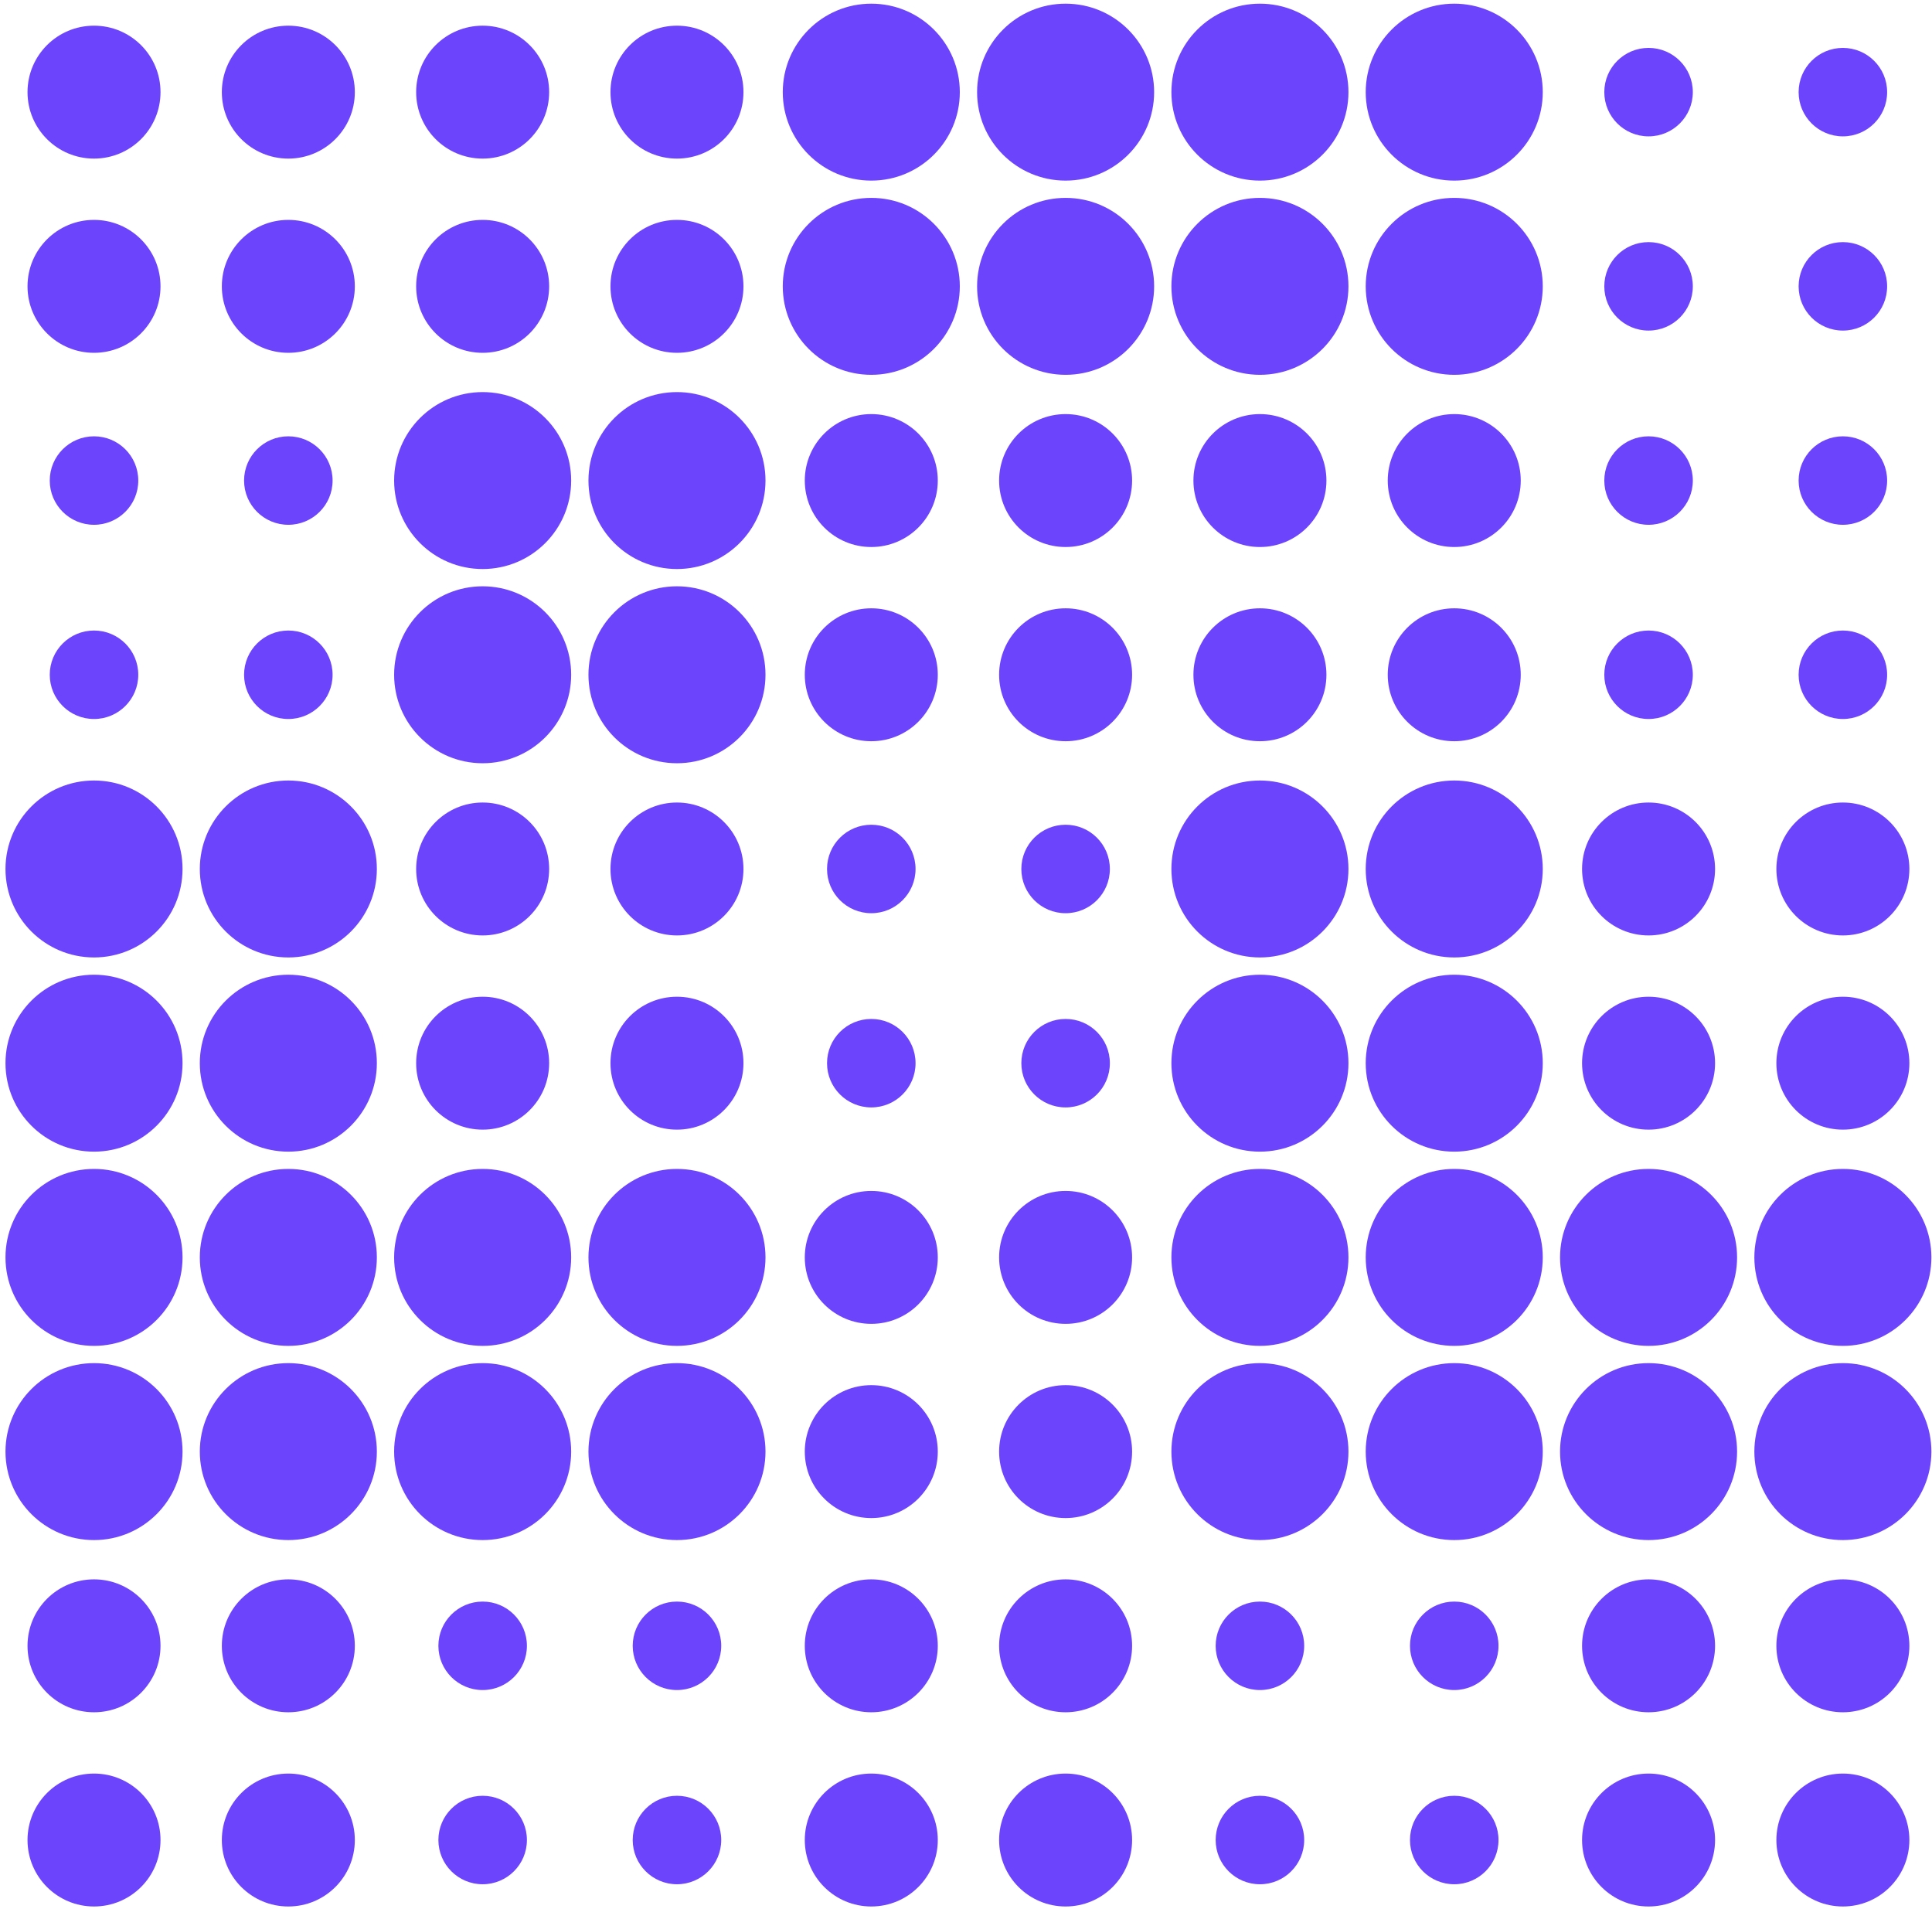 <svg width="329" height="325" viewBox="0 0 329 325" fill="none" xmlns="http://www.w3.org/2000/svg">
<g clip-path="url(#clip0_5662_1044)">
<path d="M306.286 15.688C306.286 19.848 309.661 23.22 313.824 23.22C317.986 23.22 321.361 19.848 321.361 15.688C321.361 11.528 317.986 8.156 313.824 8.156C309.661 8.156 306.286 11.528 306.286 15.688Z" fill="#6C44FC"/>
<path d="M306.286 48.756C306.286 52.916 309.661 56.289 313.824 56.289C317.986 56.289 321.361 52.916 321.361 48.756C321.361 44.596 317.986 41.224 313.824 41.224C309.661 41.224 306.286 44.596 306.286 48.756Z" fill="#6C44FC"/>
<path d="M306.286 81.826C306.286 85.986 309.661 89.358 313.824 89.358C317.986 89.358 321.361 85.986 321.361 81.826C321.361 77.666 317.986 74.293 313.824 74.293C309.661 74.293 306.286 77.666 306.286 81.826Z" fill="#6C44FC"/>
<path d="M306.286 114.894C306.286 119.054 309.661 122.426 313.824 122.426C317.986 122.426 321.361 119.054 321.361 114.894C321.361 110.734 317.986 107.362 313.824 107.362C309.661 107.362 306.286 110.734 306.286 114.894Z" fill="#6C44FC"/>
<path d="M302.499 147.964C302.499 154.214 307.569 159.281 313.824 159.281C320.078 159.281 325.148 154.214 325.148 147.964C325.148 141.714 320.078 136.647 313.824 136.647C307.569 136.647 302.499 141.714 302.499 147.964Z" fill="#6C44FC"/>
<path d="M302.499 181.032C302.499 187.282 307.569 192.349 313.824 192.349C320.078 192.349 325.148 187.282 325.148 181.032C325.148 174.782 320.078 169.715 313.824 169.715C307.569 169.715 302.499 174.782 302.499 181.032Z" fill="#6C44FC"/>
<path d="M298.749 214.101C298.749 222.421 305.498 229.166 313.824 229.166C322.149 229.166 328.898 222.421 328.898 214.101C328.898 205.781 322.149 199.037 313.824 199.037C305.498 199.037 298.749 205.781 298.749 214.101Z" fill="#6C44FC"/>
<path d="M298.749 247.17C298.749 255.49 305.498 262.234 313.824 262.234C322.149 262.234 328.898 255.49 328.898 247.17C328.898 238.85 322.149 232.105 313.824 232.105C305.498 232.105 298.749 238.85 298.749 247.17Z" fill="#6C44FC"/>
<path d="M302.499 280.238C302.499 286.488 307.569 291.555 313.824 291.555C320.078 291.555 325.148 286.488 325.148 280.238C325.148 273.988 320.078 268.921 313.824 268.921C307.569 268.921 302.499 273.988 302.499 280.238Z" fill="#6C44FC"/>
<path d="M302.499 313.308C302.499 319.558 307.569 324.624 313.824 324.624C320.078 324.624 325.148 319.558 325.148 313.308C325.148 307.057 320.078 301.991 313.824 301.991C307.569 301.991 302.499 307.057 302.499 313.308Z" fill="#6C44FC"/>
<path d="M273.196 15.688C273.196 19.848 276.571 23.22 280.733 23.22C284.896 23.22 288.271 19.848 288.271 15.688C288.271 11.528 284.896 8.156 280.733 8.156C276.571 8.156 273.196 11.528 273.196 15.688Z" fill="#6C44FC"/>
<path d="M273.196 48.756C273.196 52.916 276.571 56.289 280.733 56.289C284.896 56.289 288.271 52.916 288.271 48.756C288.271 44.596 284.896 41.224 280.733 41.224C276.571 41.224 273.196 44.596 273.196 48.756Z" fill="#6C44FC"/>
<path d="M273.196 81.826C273.196 85.986 276.571 89.358 280.733 89.358C284.896 89.358 288.271 85.986 288.271 81.826C288.271 77.666 284.896 74.293 280.733 74.293C276.571 74.293 273.196 77.666 273.196 81.826Z" fill="#6C44FC"/>
<path d="M273.196 114.894C273.196 119.054 276.571 122.426 280.733 122.426C284.896 122.426 288.271 119.054 288.271 114.894C288.271 110.734 284.896 107.362 280.733 107.362C276.571 107.362 273.196 110.734 273.196 114.894Z" fill="#6C44FC"/>
<path d="M269.409 147.964C269.409 154.214 274.479 159.281 280.733 159.281C286.988 159.281 292.058 154.214 292.058 147.964C292.058 141.714 286.988 136.647 280.733 136.647C274.479 136.647 269.409 141.714 269.409 147.964Z" fill="#6C44FC"/>
<path d="M269.409 181.032C269.409 187.282 274.479 192.349 280.733 192.349C286.988 192.349 292.058 187.282 292.058 181.032C292.058 174.782 286.988 169.715 280.733 169.715C274.479 169.715 269.409 174.782 269.409 181.032Z" fill="#6C44FC"/>
<path d="M265.659 214.101C265.659 222.421 272.408 229.166 280.733 229.166C289.059 229.166 295.808 222.421 295.808 214.101C295.808 205.781 289.059 199.037 280.733 199.037C272.408 199.037 265.659 205.781 265.659 214.101Z" fill="#6C44FC"/>
<path d="M265.659 247.17C265.659 255.49 272.408 262.234 280.733 262.234C289.059 262.234 295.808 255.49 295.808 247.17C295.808 238.85 289.059 232.105 280.733 232.105C272.408 232.105 265.659 238.85 265.659 247.17Z" fill="#6C44FC"/>
<path d="M269.409 280.238C269.409 286.488 274.479 291.555 280.733 291.555C286.988 291.555 292.058 286.488 292.058 280.238C292.058 273.988 286.988 268.921 280.733 268.921C274.479 268.921 269.409 273.988 269.409 280.238Z" fill="#6C44FC"/>
<path d="M269.409 313.308C269.409 319.558 274.479 324.624 280.733 324.624C286.988 324.624 292.058 319.558 292.058 313.308C292.058 307.057 286.988 301.991 280.733 301.991C274.479 301.991 269.409 307.057 269.409 313.308Z" fill="#6C44FC"/>
<path d="M232.568 15.689C232.568 24.009 239.318 30.754 247.643 30.754C255.968 30.754 262.718 24.009 262.718 15.689C262.718 7.369 255.968 0.625 247.643 0.625C239.318 0.625 232.568 7.369 232.568 15.689Z" fill="#6C44FC"/>
<path d="M232.568 48.758C232.568 57.078 239.318 63.822 247.643 63.822C255.968 63.822 262.718 57.078 262.718 48.758C262.718 40.438 255.968 33.693 247.643 33.693C239.318 33.693 232.568 40.438 232.568 48.758Z" fill="#6C44FC"/>
<path d="M236.318 81.826C236.318 88.076 241.389 93.143 247.643 93.143C253.897 93.143 258.967 88.076 258.967 81.826C258.967 75.576 253.897 70.509 247.643 70.509C241.389 70.509 236.318 75.576 236.318 81.826Z" fill="#6C44FC"/>
<path d="M236.318 114.895C236.318 121.146 241.389 126.212 247.643 126.212C253.897 126.212 258.967 121.146 258.967 114.895C258.967 108.645 253.897 103.579 247.643 103.579C241.389 103.579 236.318 108.645 236.318 114.895Z" fill="#6C44FC"/>
<path d="M232.568 147.964C232.568 156.284 239.318 163.028 247.643 163.028C255.968 163.028 262.718 156.284 262.718 147.964C262.718 139.644 255.968 132.899 247.643 132.899C239.318 132.899 232.568 139.644 232.568 147.964Z" fill="#6C44FC"/>
<path d="M232.568 181.032C232.568 189.352 239.318 196.097 247.643 196.097C255.968 196.097 262.718 189.352 262.718 181.032C262.718 172.712 255.968 165.968 247.643 165.968C239.318 165.968 232.568 172.712 232.568 181.032Z" fill="#6C44FC"/>
<path d="M232.568 214.101C232.568 222.421 239.318 229.166 247.643 229.166C255.968 229.166 262.718 222.421 262.718 214.101C262.718 205.781 255.968 199.037 247.643 199.037C239.318 199.037 232.568 205.781 232.568 214.101Z" fill="#6C44FC"/>
<path d="M232.568 247.17C232.568 255.49 239.318 262.234 247.643 262.234C255.968 262.234 262.718 255.49 262.718 247.17C262.718 238.85 255.968 232.105 247.643 232.105C239.318 232.105 232.568 238.85 232.568 247.17Z" fill="#6C44FC"/>
<path d="M240.105 280.238C240.105 284.398 243.48 287.77 247.643 287.77C251.805 287.77 255.18 284.398 255.18 280.238C255.18 276.078 251.805 272.706 247.643 272.706C243.48 272.706 240.105 276.078 240.105 280.238Z" fill="#6C44FC"/>
<path d="M240.105 313.306C240.105 317.466 243.48 320.839 247.643 320.839C251.805 320.839 255.18 317.466 255.18 313.306C255.18 309.146 251.805 305.774 247.643 305.774C243.48 305.774 240.105 309.146 240.105 313.306Z" fill="#6C44FC"/>
<path d="M199.478 15.689C199.478 24.009 206.227 30.754 214.552 30.754C222.878 30.754 229.627 24.009 229.627 15.689C229.627 7.369 222.878 0.625 214.552 0.625C206.227 0.625 199.478 7.369 199.478 15.689Z" fill="#6C44FC"/>
<path d="M199.478 48.758C199.478 57.078 206.227 63.822 214.552 63.822C222.878 63.822 229.627 57.078 229.627 48.758C229.627 40.438 222.878 33.693 214.552 33.693C206.227 33.693 199.478 40.438 199.478 48.758Z" fill="#6C44FC"/>
<path d="M203.228 81.826C203.228 88.076 208.298 93.143 214.552 93.143C220.807 93.143 225.877 88.076 225.877 81.826C225.877 75.576 220.807 70.509 214.552 70.509C208.298 70.509 203.228 75.576 203.228 81.826Z" fill="#6C44FC"/>
<path d="M203.228 114.895C203.228 121.146 208.298 126.212 214.552 126.212C220.807 126.212 225.877 121.146 225.877 114.895C225.877 108.645 220.807 103.579 214.552 103.579C208.298 103.579 203.228 108.645 203.228 114.895Z" fill="#6C44FC"/>
<path d="M199.478 147.964C199.478 156.284 206.227 163.028 214.552 163.028C222.878 163.028 229.627 156.284 229.627 147.964C229.627 139.644 222.878 132.899 214.552 132.899C206.227 132.899 199.478 139.644 199.478 147.964Z" fill="#6C44FC"/>
<path d="M199.478 181.032C199.478 189.352 206.227 196.097 214.552 196.097C222.878 196.097 229.627 189.352 229.627 181.032C229.627 172.712 222.878 165.968 214.552 165.968C206.227 165.968 199.478 172.712 199.478 181.032Z" fill="#6C44FC"/>
<path d="M199.478 214.101C199.478 222.421 206.227 229.166 214.552 229.166C222.878 229.166 229.627 222.421 229.627 214.101C229.627 205.781 222.878 199.037 214.552 199.037C206.227 199.037 199.478 205.781 199.478 214.101Z" fill="#6C44FC"/>
<path d="M199.478 247.17C199.478 255.49 206.227 262.234 214.552 262.234C222.878 262.234 229.627 255.49 229.627 247.17C229.627 238.85 222.878 232.105 214.552 232.105C206.227 232.105 199.478 238.85 199.478 247.17Z" fill="#6C44FC"/>
<path d="M207.015 280.238C207.015 284.398 210.39 287.77 214.552 287.77C218.715 287.77 222.09 284.398 222.09 280.238C222.09 276.078 218.715 272.706 214.552 272.706C210.39 272.706 207.015 276.078 207.015 280.238Z" fill="#6C44FC"/>
<path d="M207.015 313.306C207.015 317.466 210.39 320.839 214.552 320.839C218.715 320.839 222.09 317.466 222.09 313.306C222.09 309.146 218.715 305.774 214.552 305.774C210.39 305.774 207.015 309.146 207.015 313.306Z" fill="#6C44FC"/>
<path d="M166.388 15.689C166.388 24.009 173.137 30.754 181.462 30.754C189.788 30.754 196.537 24.009 196.537 15.689C196.537 7.369 189.788 0.625 181.462 0.625C173.137 0.625 166.388 7.369 166.388 15.689Z" fill="#6C44FC"/>
<path d="M166.388 48.758C166.388 57.078 173.137 63.822 181.462 63.822C189.788 63.822 196.537 57.078 196.537 48.758C196.537 40.438 189.788 33.693 181.462 33.693C173.137 33.693 166.388 40.438 166.388 48.758Z" fill="#6C44FC"/>
<path d="M170.138 81.826C170.138 88.076 175.208 93.143 181.462 93.143C187.716 93.143 192.786 88.076 192.786 81.826C192.786 75.576 187.716 70.509 181.462 70.509C175.208 70.509 170.138 75.576 170.138 81.826Z" fill="#6C44FC"/>
<path d="M170.138 114.895C170.138 121.146 175.208 126.212 181.462 126.212C187.716 126.212 192.786 121.146 192.786 114.895C192.786 108.645 187.716 103.579 181.462 103.579C175.208 103.579 170.138 108.645 170.138 114.895Z" fill="#6C44FC"/>
<path d="M173.924 147.963C173.924 152.123 177.299 155.495 181.462 155.495C185.624 155.495 188.999 152.123 188.999 147.963C188.999 143.803 185.624 140.431 181.462 140.431C177.299 140.431 173.924 143.803 173.924 147.963Z" fill="#6C44FC"/>
<path d="M173.924 181.032C173.924 185.192 177.299 188.564 181.462 188.564C185.624 188.564 188.999 185.192 188.999 181.032C188.999 176.872 185.624 173.5 181.462 173.5C177.299 173.5 173.924 176.872 173.924 181.032Z" fill="#6C44FC"/>
<path d="M170.138 214.102C170.138 220.352 175.208 225.418 181.462 225.418C187.716 225.418 192.786 220.352 192.786 214.102C192.786 207.851 187.716 202.785 181.462 202.785C175.208 202.785 170.138 207.851 170.138 214.102Z" fill="#6C44FC"/>
<path d="M170.138 247.17C170.138 253.42 175.208 258.487 181.462 258.487C187.716 258.487 192.786 253.42 192.786 247.17C192.786 240.92 187.716 235.854 181.462 235.854C175.208 235.854 170.138 240.92 170.138 247.17Z" fill="#6C44FC"/>
<path d="M170.138 280.238C170.138 286.488 175.208 291.555 181.462 291.555C187.716 291.555 192.786 286.488 192.786 280.238C192.786 273.988 187.716 268.921 181.462 268.921C175.208 268.921 170.138 273.988 170.138 280.238Z" fill="#6C44FC"/>
<path d="M170.138 313.308C170.138 319.558 175.208 324.624 181.462 324.624C187.716 324.624 192.786 319.558 192.786 313.308C192.786 307.057 187.716 301.991 181.462 301.991C175.208 301.991 170.138 307.057 170.138 313.308Z" fill="#6C44FC"/>
<path d="M133.297 15.689C133.297 24.009 140.046 30.754 148.372 30.754C156.697 30.754 163.446 24.009 163.446 15.689C163.446 7.369 156.697 0.625 148.372 0.625C140.046 0.625 133.297 7.369 133.297 15.689Z" fill="#6C44FC"/>
<path d="M133.297 48.758C133.297 57.078 140.046 63.822 148.372 63.822C156.697 63.822 163.446 57.078 163.446 48.758C163.446 40.438 156.697 33.693 148.372 33.693C140.046 33.693 133.297 40.438 133.297 48.758Z" fill="#6C44FC"/>
<path d="M137.047 81.826C137.047 88.076 142.117 93.143 148.372 93.143C154.626 93.143 159.696 88.076 159.696 81.826C159.696 75.576 154.626 70.509 148.372 70.509C142.117 70.509 137.047 75.576 137.047 81.826Z" fill="#6C44FC"/>
<path d="M137.047 114.895C137.047 121.146 142.117 126.212 148.372 126.212C154.626 126.212 159.696 121.146 159.696 114.895C159.696 108.645 154.626 103.579 148.372 103.579C142.117 103.579 137.047 108.645 137.047 114.895Z" fill="#6C44FC"/>
<path d="M140.834 147.963C140.834 152.123 144.209 155.495 148.371 155.495C152.534 155.495 155.909 152.123 155.909 147.963C155.909 143.803 152.534 140.431 148.371 140.431C144.209 140.431 140.834 143.803 140.834 147.963Z" fill="#6C44FC"/>
<path d="M140.834 181.032C140.834 185.192 144.209 188.564 148.371 188.564C152.534 188.564 155.909 185.192 155.909 181.032C155.909 176.872 152.534 173.5 148.371 173.5C144.209 173.5 140.834 176.872 140.834 181.032Z" fill="#6C44FC"/>
<path d="M137.047 214.102C137.047 220.352 142.117 225.418 148.372 225.418C154.626 225.418 159.696 220.352 159.696 214.102C159.696 207.851 154.626 202.785 148.372 202.785C142.117 202.785 137.047 207.851 137.047 214.102Z" fill="#6C44FC"/>
<path d="M137.047 247.17C137.047 253.42 142.117 258.487 148.372 258.487C154.626 258.487 159.696 253.42 159.696 247.17C159.696 240.92 154.626 235.854 148.372 235.854C142.117 235.854 137.047 240.92 137.047 247.17Z" fill="#6C44FC"/>
<path d="M137.047 280.238C137.047 286.488 142.117 291.555 148.372 291.555C154.626 291.555 159.696 286.488 159.696 280.238C159.696 273.988 154.626 268.921 148.372 268.921C142.117 268.921 137.047 273.988 137.047 280.238Z" fill="#6C44FC"/>
<path d="M137.047 313.308C137.047 319.558 142.117 324.624 148.372 324.624C154.626 324.624 159.696 319.558 159.696 313.308C159.696 307.057 154.626 301.991 148.372 301.991C142.117 301.991 137.047 307.057 137.047 313.308Z" fill="#6C44FC"/>
<path d="M103.957 15.688C103.957 21.939 109.027 27.005 115.281 27.005C121.535 27.005 126.605 21.939 126.605 15.688C126.605 9.438 121.535 4.372 115.281 4.372C109.027 4.372 103.957 9.438 103.957 15.688Z" fill="#6C44FC"/>
<path d="M103.957 48.758C103.957 55.008 109.027 60.075 115.281 60.075C121.535 60.075 126.605 55.008 126.605 48.758C126.605 42.508 121.535 37.441 115.281 37.441C109.027 37.441 103.957 42.508 103.957 48.758Z" fill="#6C44FC"/>
<path d="M100.207 81.826C100.207 90.146 106.956 96.891 115.281 96.891C123.607 96.891 130.356 90.146 130.356 81.826C130.356 73.506 123.607 66.761 115.281 66.761C106.956 66.761 100.207 73.506 100.207 81.826Z" fill="#6C44FC"/>
<path d="M100.207 114.895C100.207 123.215 106.956 129.96 115.281 129.96C123.607 129.96 130.356 123.215 130.356 114.895C130.356 106.575 123.607 99.831 115.281 99.831C106.956 99.831 100.207 106.575 100.207 114.895Z" fill="#6C44FC"/>
<path d="M103.957 147.964C103.957 154.214 109.027 159.281 115.281 159.281C121.535 159.281 126.605 154.214 126.605 147.964C126.605 141.714 121.535 136.647 115.281 136.647C109.027 136.647 103.957 141.714 103.957 147.964Z" fill="#6C44FC"/>
<path d="M103.957 181.032C103.957 187.282 109.027 192.349 115.281 192.349C121.535 192.349 126.605 187.282 126.605 181.032C126.605 174.782 121.535 169.715 115.281 169.715C109.027 169.715 103.957 174.782 103.957 181.032Z" fill="#6C44FC"/>
<path d="M100.207 214.101C100.207 222.421 106.956 229.166 115.281 229.166C123.607 229.166 130.356 222.421 130.356 214.101C130.356 205.781 123.607 199.037 115.281 199.037C106.956 199.037 100.207 205.781 100.207 214.101Z" fill="#6C44FC"/>
<path d="M100.207 247.17C100.207 255.49 106.956 262.234 115.281 262.234C123.607 262.234 130.356 255.49 130.356 247.17C130.356 238.85 123.607 232.105 115.281 232.105C106.956 232.105 100.207 238.85 100.207 247.17Z" fill="#6C44FC"/>
<path d="M107.744 280.238C107.744 284.398 111.118 287.77 115.281 287.77C119.444 287.77 122.818 284.398 122.818 280.238C122.818 276.078 119.444 272.706 115.281 272.706C111.118 272.706 107.744 276.078 107.744 280.238Z" fill="#6C44FC"/>
<path d="M107.744 313.306C107.744 317.466 111.118 320.839 115.281 320.839C119.444 320.839 122.818 317.466 122.818 313.306C122.818 309.146 119.444 305.774 115.281 305.774C111.118 305.774 107.744 309.146 107.744 313.306Z" fill="#6C44FC"/>
<path d="M70.866 15.688C70.866 21.939 75.936 27.005 82.191 27.005C88.445 27.005 93.515 21.939 93.515 15.688C93.515 9.438 88.445 4.372 82.191 4.372C75.936 4.372 70.866 9.438 70.866 15.688Z" fill="#6C44FC"/>
<path d="M70.866 48.758C70.866 55.008 75.936 60.075 82.191 60.075C88.445 60.075 93.515 55.008 93.515 48.758C93.515 42.508 88.445 37.441 82.191 37.441C75.936 37.441 70.866 42.508 70.866 48.758Z" fill="#6C44FC"/>
<path d="M67.116 81.826C67.116 90.146 73.865 96.891 82.191 96.891C90.516 96.891 97.265 90.146 97.265 81.826C97.265 73.506 90.516 66.761 82.191 66.761C73.865 66.761 67.116 73.506 67.116 81.826Z" fill="#6C44FC"/>
<path d="M67.116 114.895C67.116 123.215 73.865 129.96 82.191 129.96C90.516 129.96 97.265 123.215 97.265 114.895C97.265 106.575 90.516 99.831 82.191 99.831C73.865 99.831 67.116 106.575 67.116 114.895Z" fill="#6C44FC"/>
<path d="M70.866 147.964C70.866 154.214 75.936 159.281 82.191 159.281C88.445 159.281 93.515 154.214 93.515 147.964C93.515 141.714 88.445 136.647 82.191 136.647C75.936 136.647 70.866 141.714 70.866 147.964Z" fill="#6C44FC"/>
<path d="M70.866 181.032C70.866 187.282 75.936 192.349 82.191 192.349C88.445 192.349 93.515 187.282 93.515 181.032C93.515 174.782 88.445 169.715 82.191 169.715C75.936 169.715 70.866 174.782 70.866 181.032Z" fill="#6C44FC"/>
<path d="M67.116 214.101C67.116 222.421 73.865 229.166 82.191 229.166C90.516 229.166 97.265 222.421 97.265 214.101C97.265 205.781 90.516 199.037 82.191 199.037C73.865 199.037 67.116 205.781 67.116 214.101Z" fill="#6C44FC"/>
<path d="M67.116 247.17C67.116 255.49 73.865 262.234 82.191 262.234C90.516 262.234 97.265 255.49 97.265 247.17C97.265 238.85 90.516 232.105 82.191 232.105C73.865 232.105 67.116 238.85 67.116 247.17Z" fill="#6C44FC"/>
<path d="M74.653 280.238C74.653 284.398 78.028 287.77 82.191 287.77C86.353 287.77 89.728 284.398 89.728 280.238C89.728 276.078 86.353 272.706 82.191 272.706C78.028 272.706 74.653 276.078 74.653 280.238Z" fill="#6C44FC"/>
<path d="M74.653 313.306C74.653 317.466 78.028 320.839 82.191 320.839C86.353 320.839 89.728 317.466 89.728 313.306C89.728 309.146 86.353 305.774 82.191 305.774C78.028 305.774 74.653 309.146 74.653 313.306Z" fill="#6C44FC"/>
<path d="M37.776 15.688C37.776 21.939 42.846 27.005 49.1 27.005C55.354 27.005 60.424 21.939 60.424 15.688C60.424 9.438 55.354 4.372 49.1 4.372C42.846 4.372 37.776 9.438 37.776 15.688Z" fill="#6C44FC"/>
<path d="M37.776 48.758C37.776 55.008 42.846 60.075 49.1 60.075C55.354 60.075 60.424 55.008 60.424 48.758C60.424 42.508 55.354 37.441 49.1 37.441C42.846 37.441 37.776 42.508 37.776 48.758Z" fill="#6C44FC"/>
<path d="M41.563 81.826C41.563 85.986 44.937 89.358 49.1 89.358C53.263 89.358 56.637 85.986 56.637 81.826C56.637 77.666 53.263 74.293 49.1 74.293C44.937 74.293 41.563 77.666 41.563 81.826Z" fill="#6C44FC"/>
<path d="M41.563 114.895C41.563 119.055 44.937 122.427 49.1 122.427C53.263 122.427 56.637 119.055 56.637 114.895C56.637 110.735 53.263 107.362 49.1 107.362C44.937 107.362 41.563 110.735 41.563 114.895Z" fill="#6C44FC"/>
<path d="M34.026 147.964C34.026 156.284 40.775 163.028 49.1 163.028C57.425 163.028 64.175 156.284 64.175 147.964C64.175 139.644 57.425 132.899 49.1 132.899C40.775 132.899 34.026 139.644 34.026 147.964Z" fill="#6C44FC"/>
<path d="M34.026 181.032C34.026 189.352 40.775 196.097 49.1 196.097C57.425 196.097 64.175 189.352 64.175 181.032C64.175 172.712 57.425 165.968 49.1 165.968C40.775 165.968 34.026 172.712 34.026 181.032Z" fill="#6C44FC"/>
<path d="M34.026 214.101C34.026 222.421 40.775 229.166 49.1 229.166C57.425 229.166 64.175 222.421 64.175 214.101C64.175 205.781 57.425 199.037 49.1 199.037C40.775 199.037 34.026 205.781 34.026 214.101Z" fill="#6C44FC"/>
<path d="M34.026 247.17C34.026 255.49 40.775 262.234 49.1 262.234C57.425 262.234 64.175 255.49 64.175 247.17C64.175 238.85 57.425 232.105 49.1 232.105C40.775 232.105 34.026 238.85 34.026 247.17Z" fill="#6C44FC"/>
<path d="M37.776 280.238C37.776 286.488 42.846 291.555 49.1 291.555C55.354 291.555 60.424 286.488 60.424 280.238C60.424 273.988 55.354 268.921 49.1 268.921C42.846 268.921 37.776 273.988 37.776 280.238Z" fill="#6C44FC"/>
<path d="M37.776 313.308C37.776 319.558 42.846 324.624 49.1 324.624C55.354 324.624 60.424 319.558 60.424 313.308C60.424 307.057 55.354 301.991 49.1 301.991C42.846 301.991 37.776 307.057 37.776 313.308Z" fill="#6C44FC"/>
<path d="M4.685 15.688C4.685 21.939 9.755 27.005 16.009 27.005C22.264 27.005 27.334 21.939 27.334 15.688C27.334 9.438 22.264 4.372 16.009 4.372C9.755 4.372 4.685 9.438 4.685 15.688Z" fill="#6C44FC"/>
<path d="M4.685 48.758C4.685 55.008 9.755 60.075 16.009 60.075C22.264 60.075 27.334 55.008 27.334 48.758C27.334 42.508 22.264 37.441 16.009 37.441C9.755 37.441 4.685 42.508 4.685 48.758Z" fill="#6C44FC"/>
<path d="M8.472 81.826C8.472 85.986 11.847 89.358 16.01 89.358C20.172 89.358 23.547 85.986 23.547 81.826C23.547 77.666 20.172 74.293 16.01 74.293C11.847 74.293 8.472 77.666 8.472 81.826Z" fill="#6C44FC"/>
<path d="M8.472 114.895C8.472 119.055 11.847 122.427 16.01 122.427C20.172 122.427 23.547 119.055 23.547 114.895C23.547 110.735 20.172 107.362 16.01 107.362C11.847 107.362 8.472 110.735 8.472 114.895Z" fill="#6C44FC"/>
<path d="M0.935 147.964C0.935 156.284 7.684 163.028 16.01 163.028C24.335 163.028 31.084 156.284 31.084 147.964C31.084 139.644 24.335 132.899 16.01 132.899C7.684 132.899 0.935 139.644 0.935 147.964Z" fill="#6C44FC"/>
<path d="M0.935 181.032C0.935 189.352 7.684 196.097 16.01 196.097C24.335 196.097 31.084 189.352 31.084 181.032C31.084 172.712 24.335 165.968 16.01 165.968C7.684 165.968 0.935 172.712 0.935 181.032Z" fill="#6C44FC"/>
<path d="M0.935 214.101C0.935 222.421 7.684 229.166 16.01 229.166C24.335 229.166 31.084 222.421 31.084 214.101C31.084 205.781 24.335 199.037 16.01 199.037C7.684 199.037 0.935 205.781 0.935 214.101Z" fill="#6C44FC"/>
<path d="M0.935 247.17C0.935 255.49 7.684 262.234 16.01 262.234C24.335 262.234 31.084 255.49 31.084 247.17C31.084 238.85 24.335 232.105 16.01 232.105C7.684 232.105 0.935 238.85 0.935 247.17Z" fill="#6C44FC"/>
<path d="M4.685 280.238C4.685 286.488 9.755 291.555 16.009 291.555C22.264 291.555 27.334 286.488 27.334 280.238C27.334 273.988 22.264 268.921 16.009 268.921C9.755 268.921 4.685 273.988 4.685 280.238Z" fill="#6C44FC"/>
<path d="M4.685 313.308C4.685 319.558 9.755 324.624 16.009 324.624C22.264 324.624 27.334 319.558 27.334 313.308C27.334 307.057 22.264 301.991 16.009 301.991C9.755 301.991 4.685 307.057 4.685 313.308Z" fill="#6C44FC"/>
</g>
<defs>
<clipPath id="clip0_5662_1044">
<rect width="324" height="328" fill="white" transform="translate(328.898 0.625) rotate(90)"/>
</clipPath>
</defs>
</svg>
